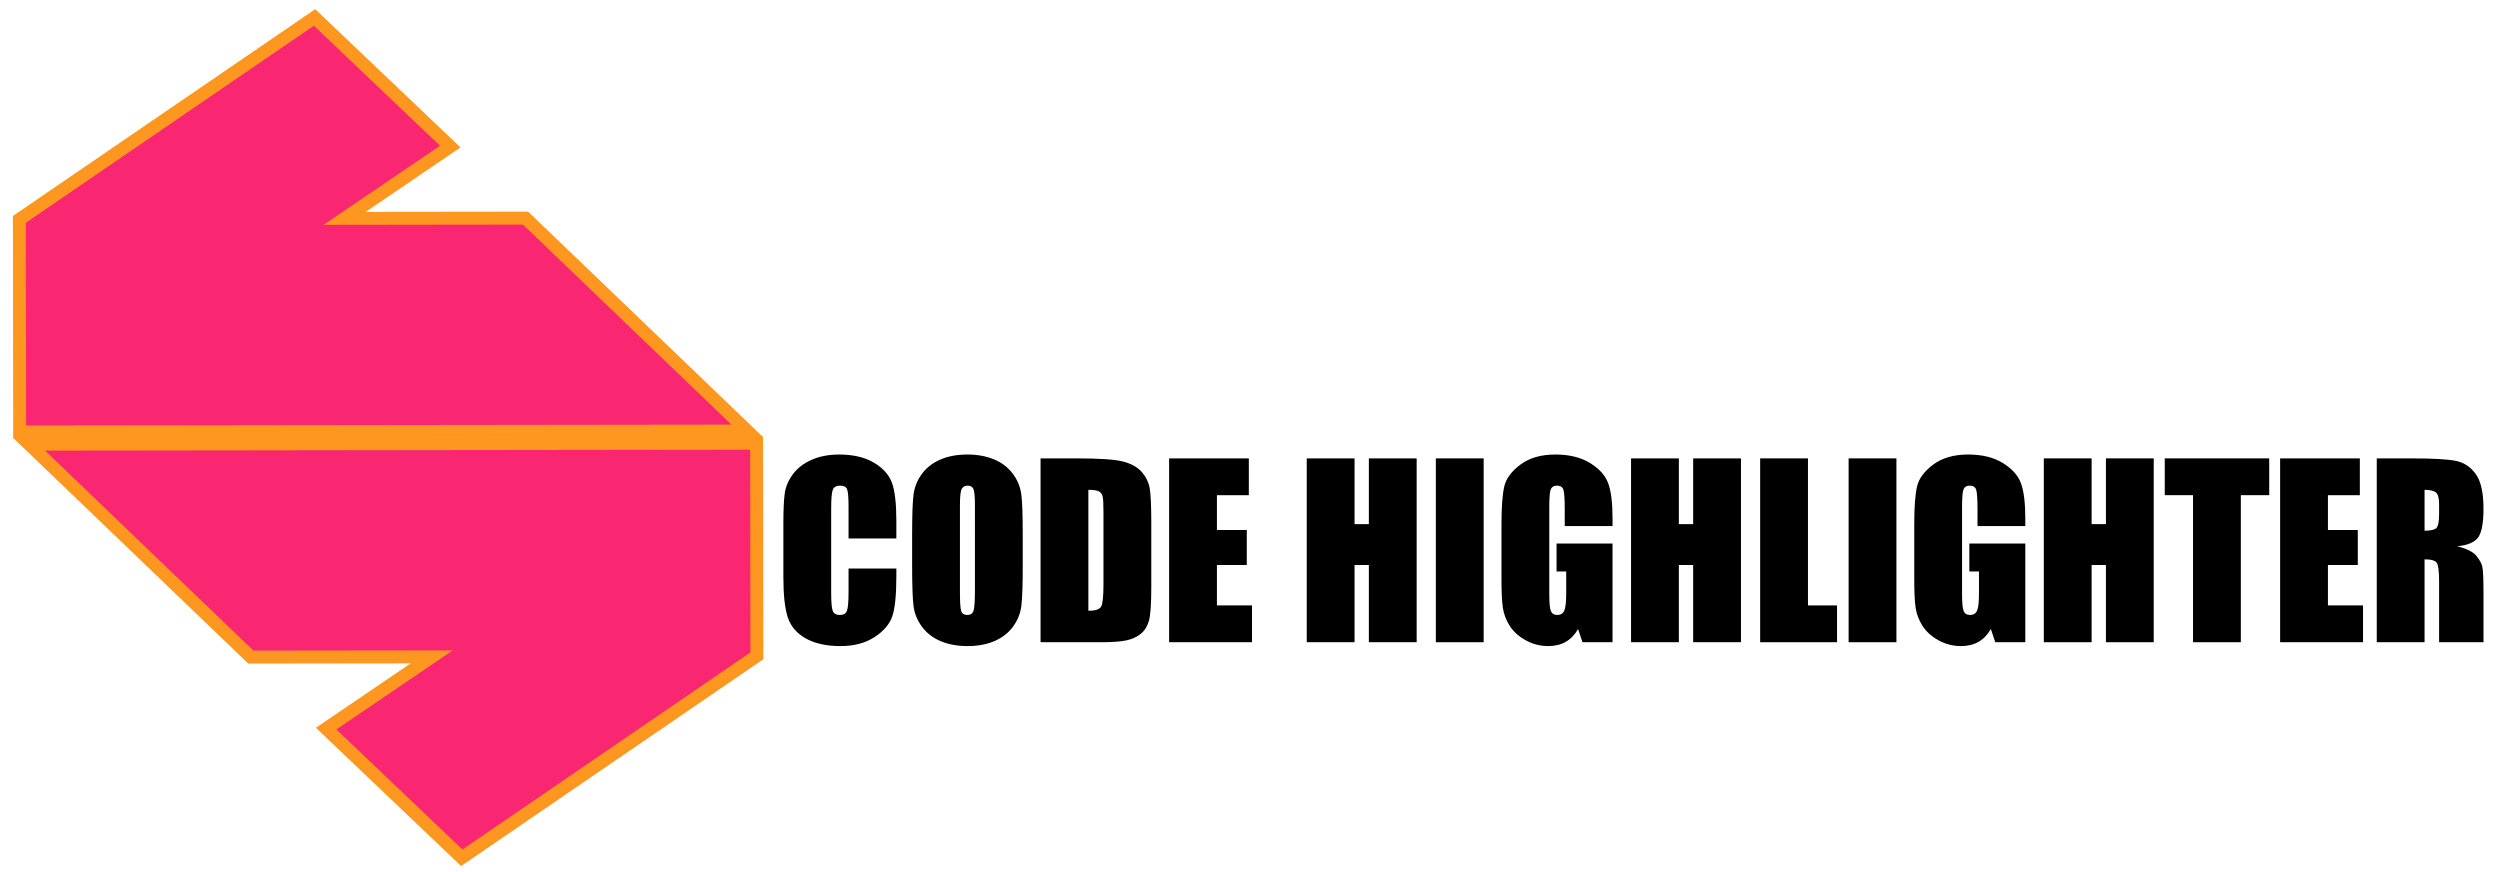 <?xml version="1.0" encoding="utf-8"?>
<!-- Generator: Adobe Illustrator 16.0.0, SVG Export Plug-In . SVG Version: 6.00 Build 0)  -->
<!DOCTYPE svg PUBLIC "-//W3C//DTD SVG 1.1//EN" "http://www.w3.org/Graphics/SVG/1.1/DTD/svg11.dtd">
<svg version="1.1" id="Layer_1" xmlns="http://www.w3.org/2000/svg" xmlns:xlink="http://www.w3.org/1999/xlink" x="0px" y="0px"
	 width="387px" height="135px" viewBox="0 0 387 135" enable-background="new 0 0 387 135" xml:space="preserve">
<polygon fill="#F92672" stroke="#FD971F" stroke-width="2" stroke-miterlimit="10" points="38.83,101.717 66.833,101.682 
	50.485,112.79 71.481,132.782 117.162,101.526 117.119,68.615 4.493,68.759 "/>
<polygon fill="#F92672" stroke="#FD971F" stroke-width="2" stroke-miterlimit="10" points="81.354,33.766 53.343,33.802 
	69.695,22.693 48.693,2.701 2.999,33.957 3.042,66.868 115.702,66.725 "/>
<g>
	<path d="M138.756,83.35h-7.4v-4.945c0-1.438-0.079-2.336-0.237-2.693c-0.158-0.355-0.507-0.535-1.046-0.535
		c-0.609,0-0.996,0.217-1.16,0.65s-0.246,1.371-0.246,2.813v13.219c0,1.383,0.082,2.285,0.246,2.707s0.533,0.633,1.107,0.633
		c0.551,0,0.911-0.211,1.081-0.633c0.17-0.424,0.255-1.416,0.255-2.979v-3.578h7.4v1.109c0,2.945-0.208,5.035-0.624,6.268
		s-1.336,2.313-2.76,3.238c-1.424,0.928-3.179,1.391-5.265,1.391c-2.168,0-3.955-0.393-5.361-1.178s-2.338-1.871-2.795-3.26
		s-0.686-3.479-0.686-6.268v-8.314c0-2.051,0.07-3.588,0.211-4.613s0.56-2.014,1.257-2.963s1.664-1.695,2.9-2.24
		s2.657-0.818,4.263-0.818c2.18,0,3.979,0.422,5.396,1.265s2.35,1.894,2.795,3.151s0.668,3.215,0.668,5.871V83.35z"/>
	<path d="M158.32,87.621c0,2.859-0.067,4.885-0.202,6.074s-0.557,2.275-1.266,3.26s-1.667,1.74-2.874,2.268
		s-2.613,0.791-4.219,0.791c-1.523,0-2.892-0.248-4.104-0.746s-2.188-1.246-2.927-2.242s-1.178-2.08-1.318-3.252
		s-0.211-3.223-0.211-6.152v-4.869c0-2.859,0.067-4.883,0.202-6.072s0.557-2.277,1.266-3.262s1.667-1.74,2.874-2.268
		s2.613-0.791,4.219-0.791c1.523,0,2.892,0.25,4.104,0.748s2.188,1.244,2.927,2.24s1.178,2.08,1.318,3.252s0.211,3.223,0.211,6.152
		V87.621z M150.92,78.27c0-1.324-0.073-2.17-0.22-2.539s-0.448-0.555-0.905-0.555c-0.387,0-0.683,0.15-0.888,0.449
		s-0.308,1.18-0.308,2.645v13.289c0,1.652,0.067,2.672,0.202,3.059s0.448,0.58,0.94,0.58c0.504,0,0.826-0.223,0.967-0.668
		s0.211-1.506,0.211-3.182V78.27z"/>
	<path d="M161.08,70.957h5.537c3.574,0,5.991,0.164,7.251,0.492s2.218,0.867,2.874,1.617s1.066,1.586,1.23,2.506
		s0.246,2.727,0.246,5.422v9.967c0,2.555-0.12,4.264-0.36,5.125s-0.659,1.535-1.257,2.021s-1.336,0.826-2.215,1.02
		s-2.203,0.289-3.973,0.289h-9.334V70.957z M168.48,75.826v18.721c1.066,0,1.723-0.213,1.969-0.641s0.369-1.592,0.369-3.49V79.359
		c0-1.289-0.041-2.115-0.123-2.479s-0.27-0.629-0.563-0.799S169.289,75.826,168.48,75.826z"/>
	<path d="M180.979,70.957h12.34v5.695h-4.939v5.396h4.623v5.414h-4.623v6.258h5.432v5.695h-12.832V70.957z"/>
	<path d="M219.299,70.957v28.459h-7.4V87.463h-2.215v11.953h-7.4V70.957h7.4v10.178h2.215V70.957H219.299z"/>
	<path d="M229.67,70.957v28.459h-7.4V70.957H229.67z"/>
	<path d="M249.621,81.434h-7.4V78.85c0-1.629-0.07-2.648-0.211-3.059s-0.475-0.615-1.002-0.615c-0.457,0-0.768,0.176-0.932,0.527
		s-0.246,1.254-0.246,2.707v13.658c0,1.277,0.082,2.119,0.246,2.523s0.492,0.605,0.984,0.605c0.539,0,0.905-0.229,1.099-0.686
		s0.29-1.348,0.29-2.672v-3.375h-1.494v-4.324h8.666v15.275h-4.65l-0.685-2.039c-0.504,0.879-1.141,1.539-1.908,1.979
		c-0.769,0.439-1.675,0.658-2.718,0.658c-1.244,0-2.408-0.301-3.492-0.904c-1.085-0.604-1.909-1.352-2.472-2.242
		c-0.563-0.891-0.915-1.824-1.056-2.803s-0.211-2.447-0.211-4.404v-8.455c0-2.719,0.146-4.693,0.439-5.924s1.134-2.357,2.522-3.383
		s3.185-1.539,5.388-1.539c2.168,0,3.967,0.445,5.396,1.336s2.361,1.949,2.795,3.174s0.65,3.002,0.65,5.334V81.434z"/>
	<path d="M269.502,70.957v28.459h-7.4V87.463h-2.215v11.953h-7.4V70.957h7.4v10.178h2.215V70.957H269.502z"/>
	<path d="M279.873,70.957v22.764h4.5v5.695h-11.9V70.957H279.873z"/>
	<path d="M293.566,70.957v28.459h-7.4V70.957H293.566z"/>
	<path d="M313.518,81.434h-7.4V78.85c0-1.629-0.07-2.648-0.211-3.059s-0.475-0.615-1.002-0.615c-0.457,0-0.768,0.176-0.932,0.527
		s-0.246,1.254-0.246,2.707v13.658c0,1.277,0.082,2.119,0.246,2.523s0.492,0.605,0.984,0.605c0.539,0,0.905-0.229,1.099-0.686
		s0.29-1.348,0.29-2.672v-3.375h-1.494v-4.324h8.666v15.275h-4.65l-0.685-2.039c-0.504,0.879-1.141,1.539-1.908,1.979
		c-0.769,0.439-1.675,0.658-2.718,0.658c-1.244,0-2.408-0.301-3.492-0.904c-1.085-0.604-1.909-1.352-2.472-2.242
		c-0.563-0.891-0.915-1.824-1.056-2.803s-0.211-2.447-0.211-4.404v-8.455c0-2.719,0.146-4.693,0.439-5.924s1.134-2.357,2.522-3.383
		s3.185-1.539,5.388-1.539c2.168,0,3.967,0.445,5.396,1.336s2.361,1.949,2.795,3.174s0.65,3.002,0.65,5.334V81.434z"/>
	<path d="M333.398,70.957v28.459h-7.4V87.463h-2.215v11.953h-7.4V70.957h7.4v10.178h2.215V70.957H333.398z"/>
	<path d="M351.275,70.957v5.695h-4.395v22.764h-7.4V76.652h-4.377v-5.695H351.275z"/>
	<path d="M352.963,70.957h12.34v5.695h-4.939v5.396h4.623v5.414h-4.623v6.258h5.432v5.695h-12.832V70.957z"/>
	<path d="M367.922,70.957h5.238c3.492,0,5.856,0.135,7.093,0.404s2.244,0.959,3.023,2.066s1.169,2.873,1.169,5.299
		c0,2.215-0.275,3.703-0.826,4.465s-1.635,1.219-3.252,1.371c1.465,0.363,2.449,0.85,2.953,1.459s0.817,1.17,0.94,1.68
		s0.185,1.912,0.185,4.209v7.506h-6.873v-9.457c0-1.523-0.12-2.467-0.36-2.83s-0.87-0.545-1.89-0.545v12.832h-7.4V70.957z
		 M375.322,75.826v6.328c0.832,0,1.415-0.113,1.749-0.342s0.501-0.971,0.501-2.225v-1.564c0-0.902-0.161-1.494-0.483-1.775
		S376.178,75.826,375.322,75.826z"/>
</g>
</svg>
